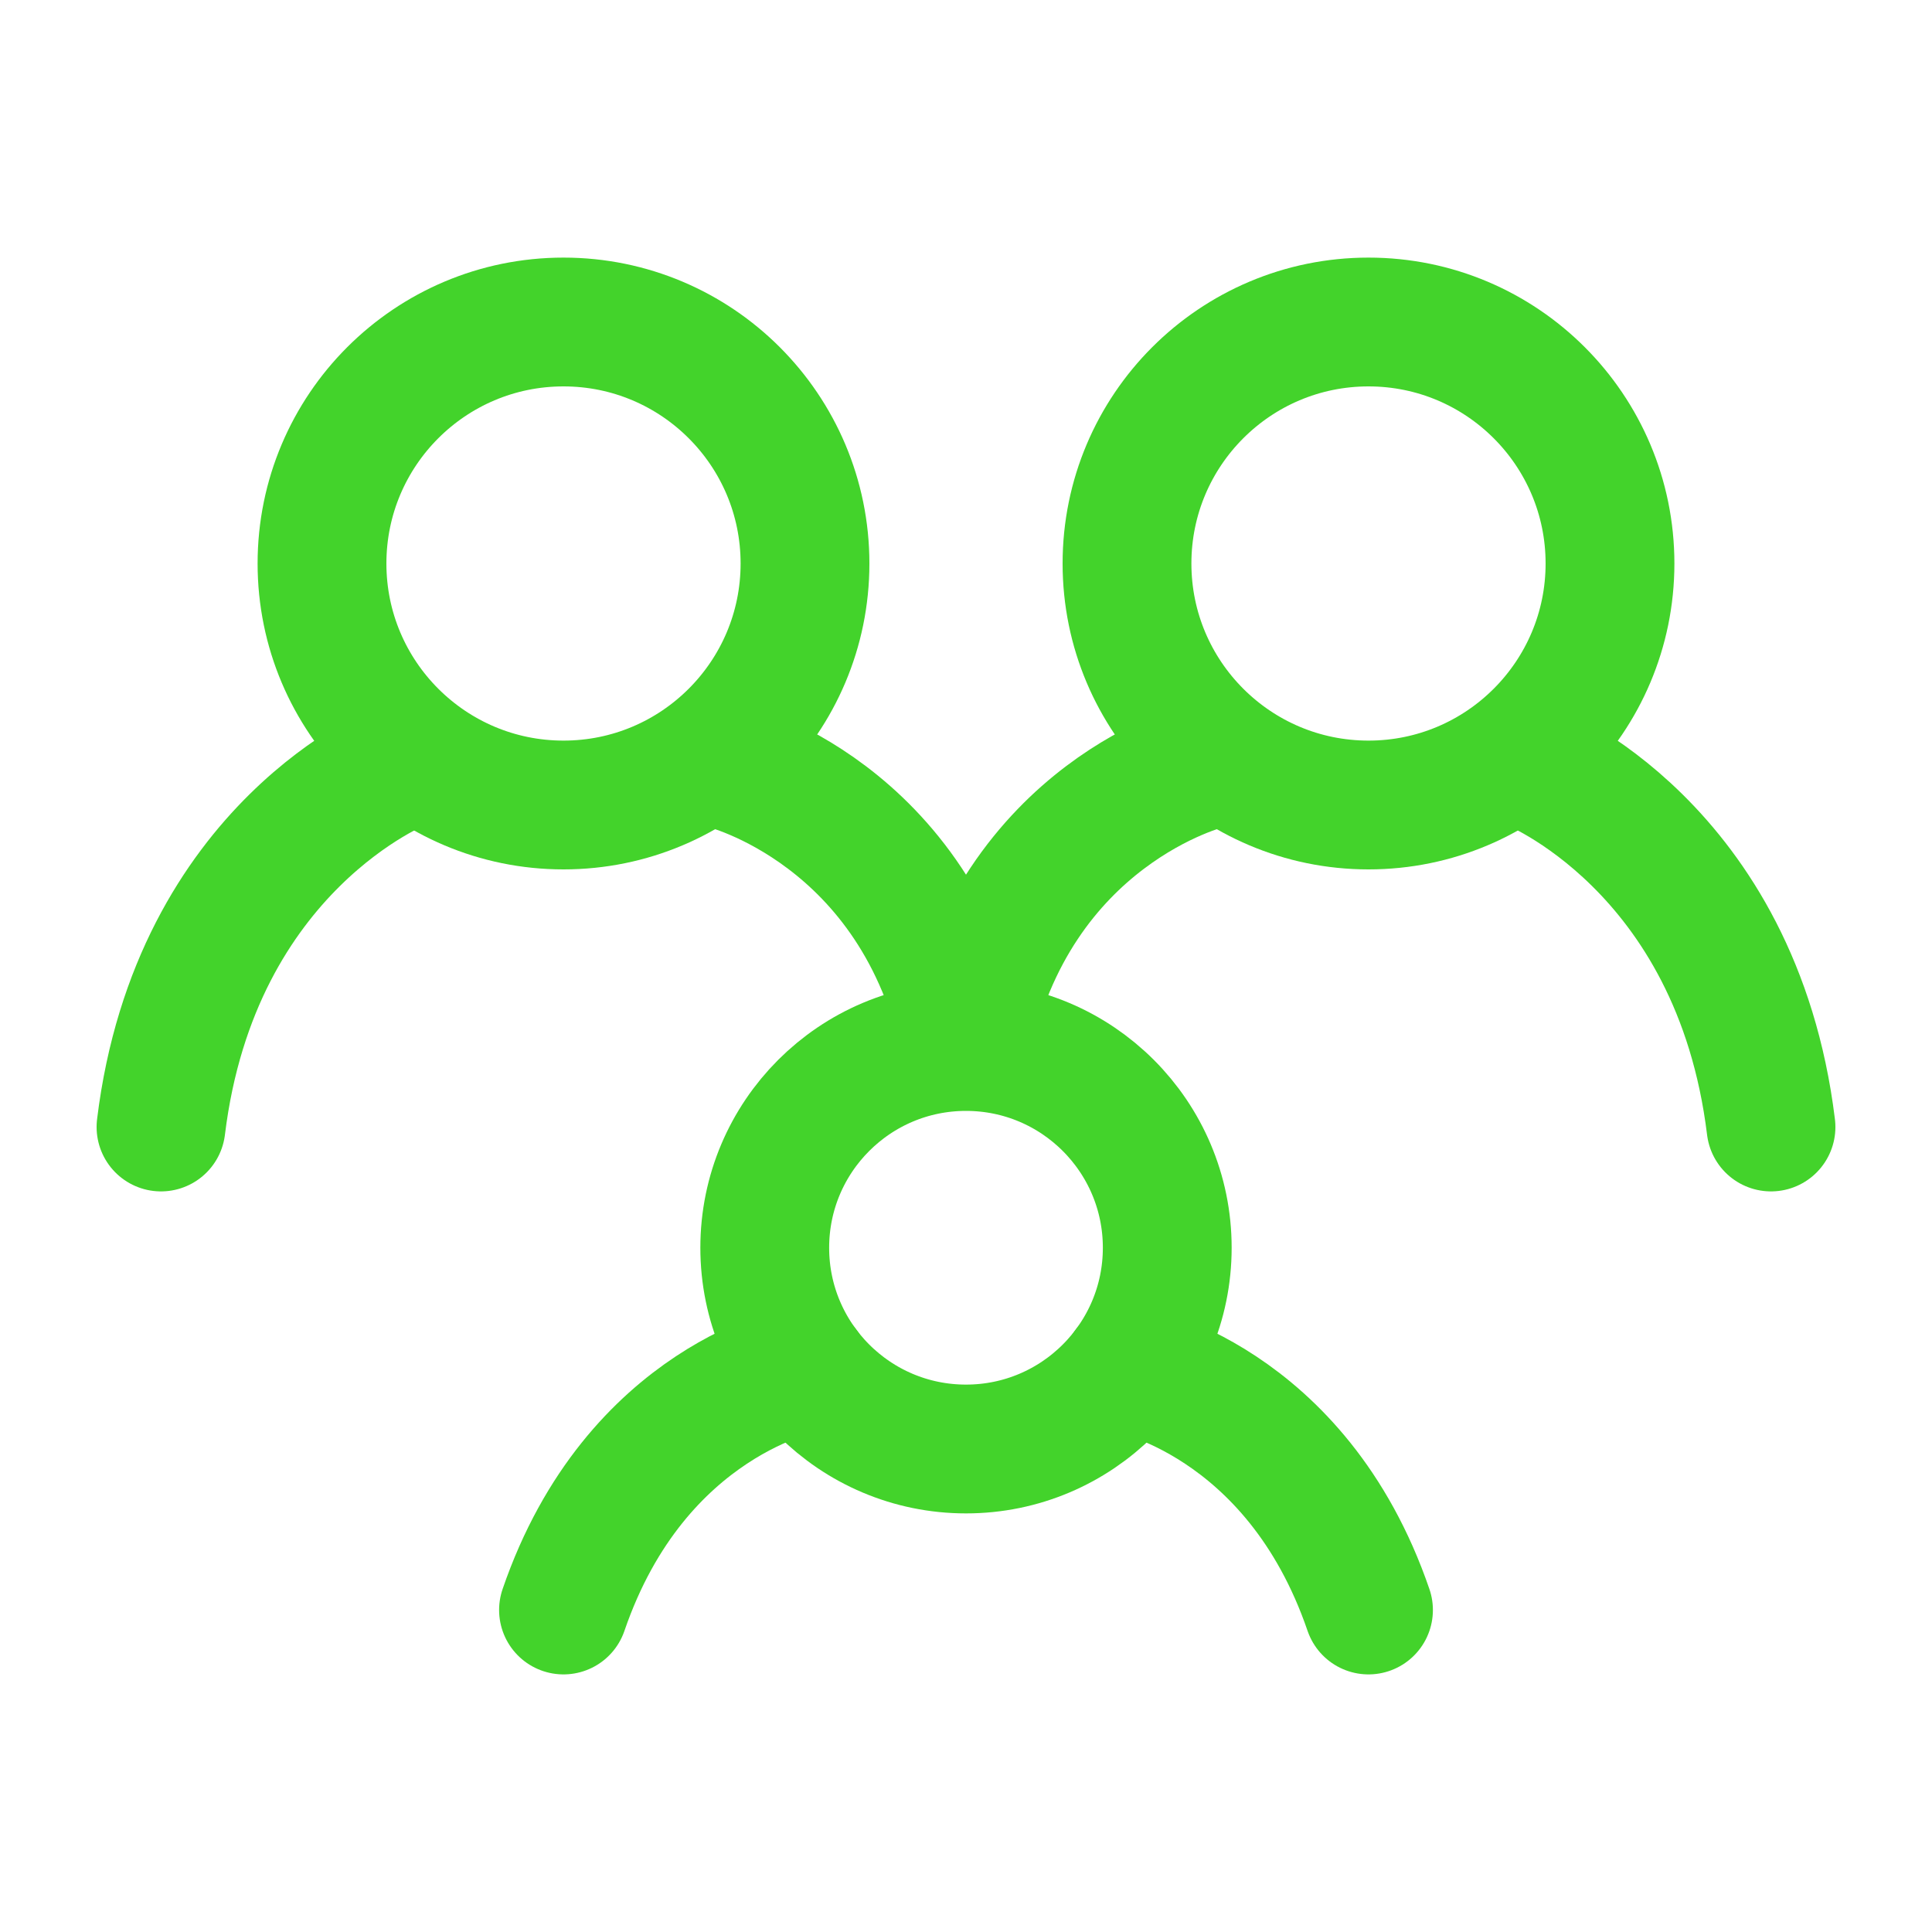 <svg width="60" height="60" viewBox="0 0 60 60" fill="none" xmlns="http://www.w3.org/2000/svg">
<path d="M12.5 23.75C12.5 23.75 6.071 26.25 5 35M47.5 23.75C47.5 23.75 53.929 26.25 55 35M22.5 23.75C22.5 23.75 28.5 25.209 30 32.5C31.5 25.209 37.5 23.75 37.5 23.75M25 42.5C25 42.5 19.75 43.438 17.5 50M35 42.5C35 42.5 40.25 43.438 42.5 50" stroke="#43D32B" stroke-width="4" stroke-linecap="round"/>
<path d="M30 45C33.452 45 36.25 42.202 36.25 38.75C36.25 35.298 33.452 32.5 30 32.5C26.548 32.5 23.75 35.298 23.75 38.75C23.75 42.202 26.548 45 30 45Z" stroke="#43D32B" stroke-width="4" stroke-linecap="round" stroke-linejoin="round"/>
<path d="M42.5 25C46.642 25 50 21.642 50 17.5C50 13.358 46.642 10 42.5 10C38.358 10 35 13.358 35 17.5C35 21.642 38.358 25 42.5 25Z" stroke="#43D32B" stroke-width="4" stroke-linecap="round" stroke-linejoin="round"/>
<path d="M17.5 25C21.642 25 25 21.642 25 17.5C25 13.358 21.642 10 17.5 10C13.358 10 10 13.358 10 17.5C10 21.642 13.358 25 17.5 25Z" stroke="#43D32B" stroke-width="4" stroke-linecap="round" stroke-linejoin="round"/>
</svg>
